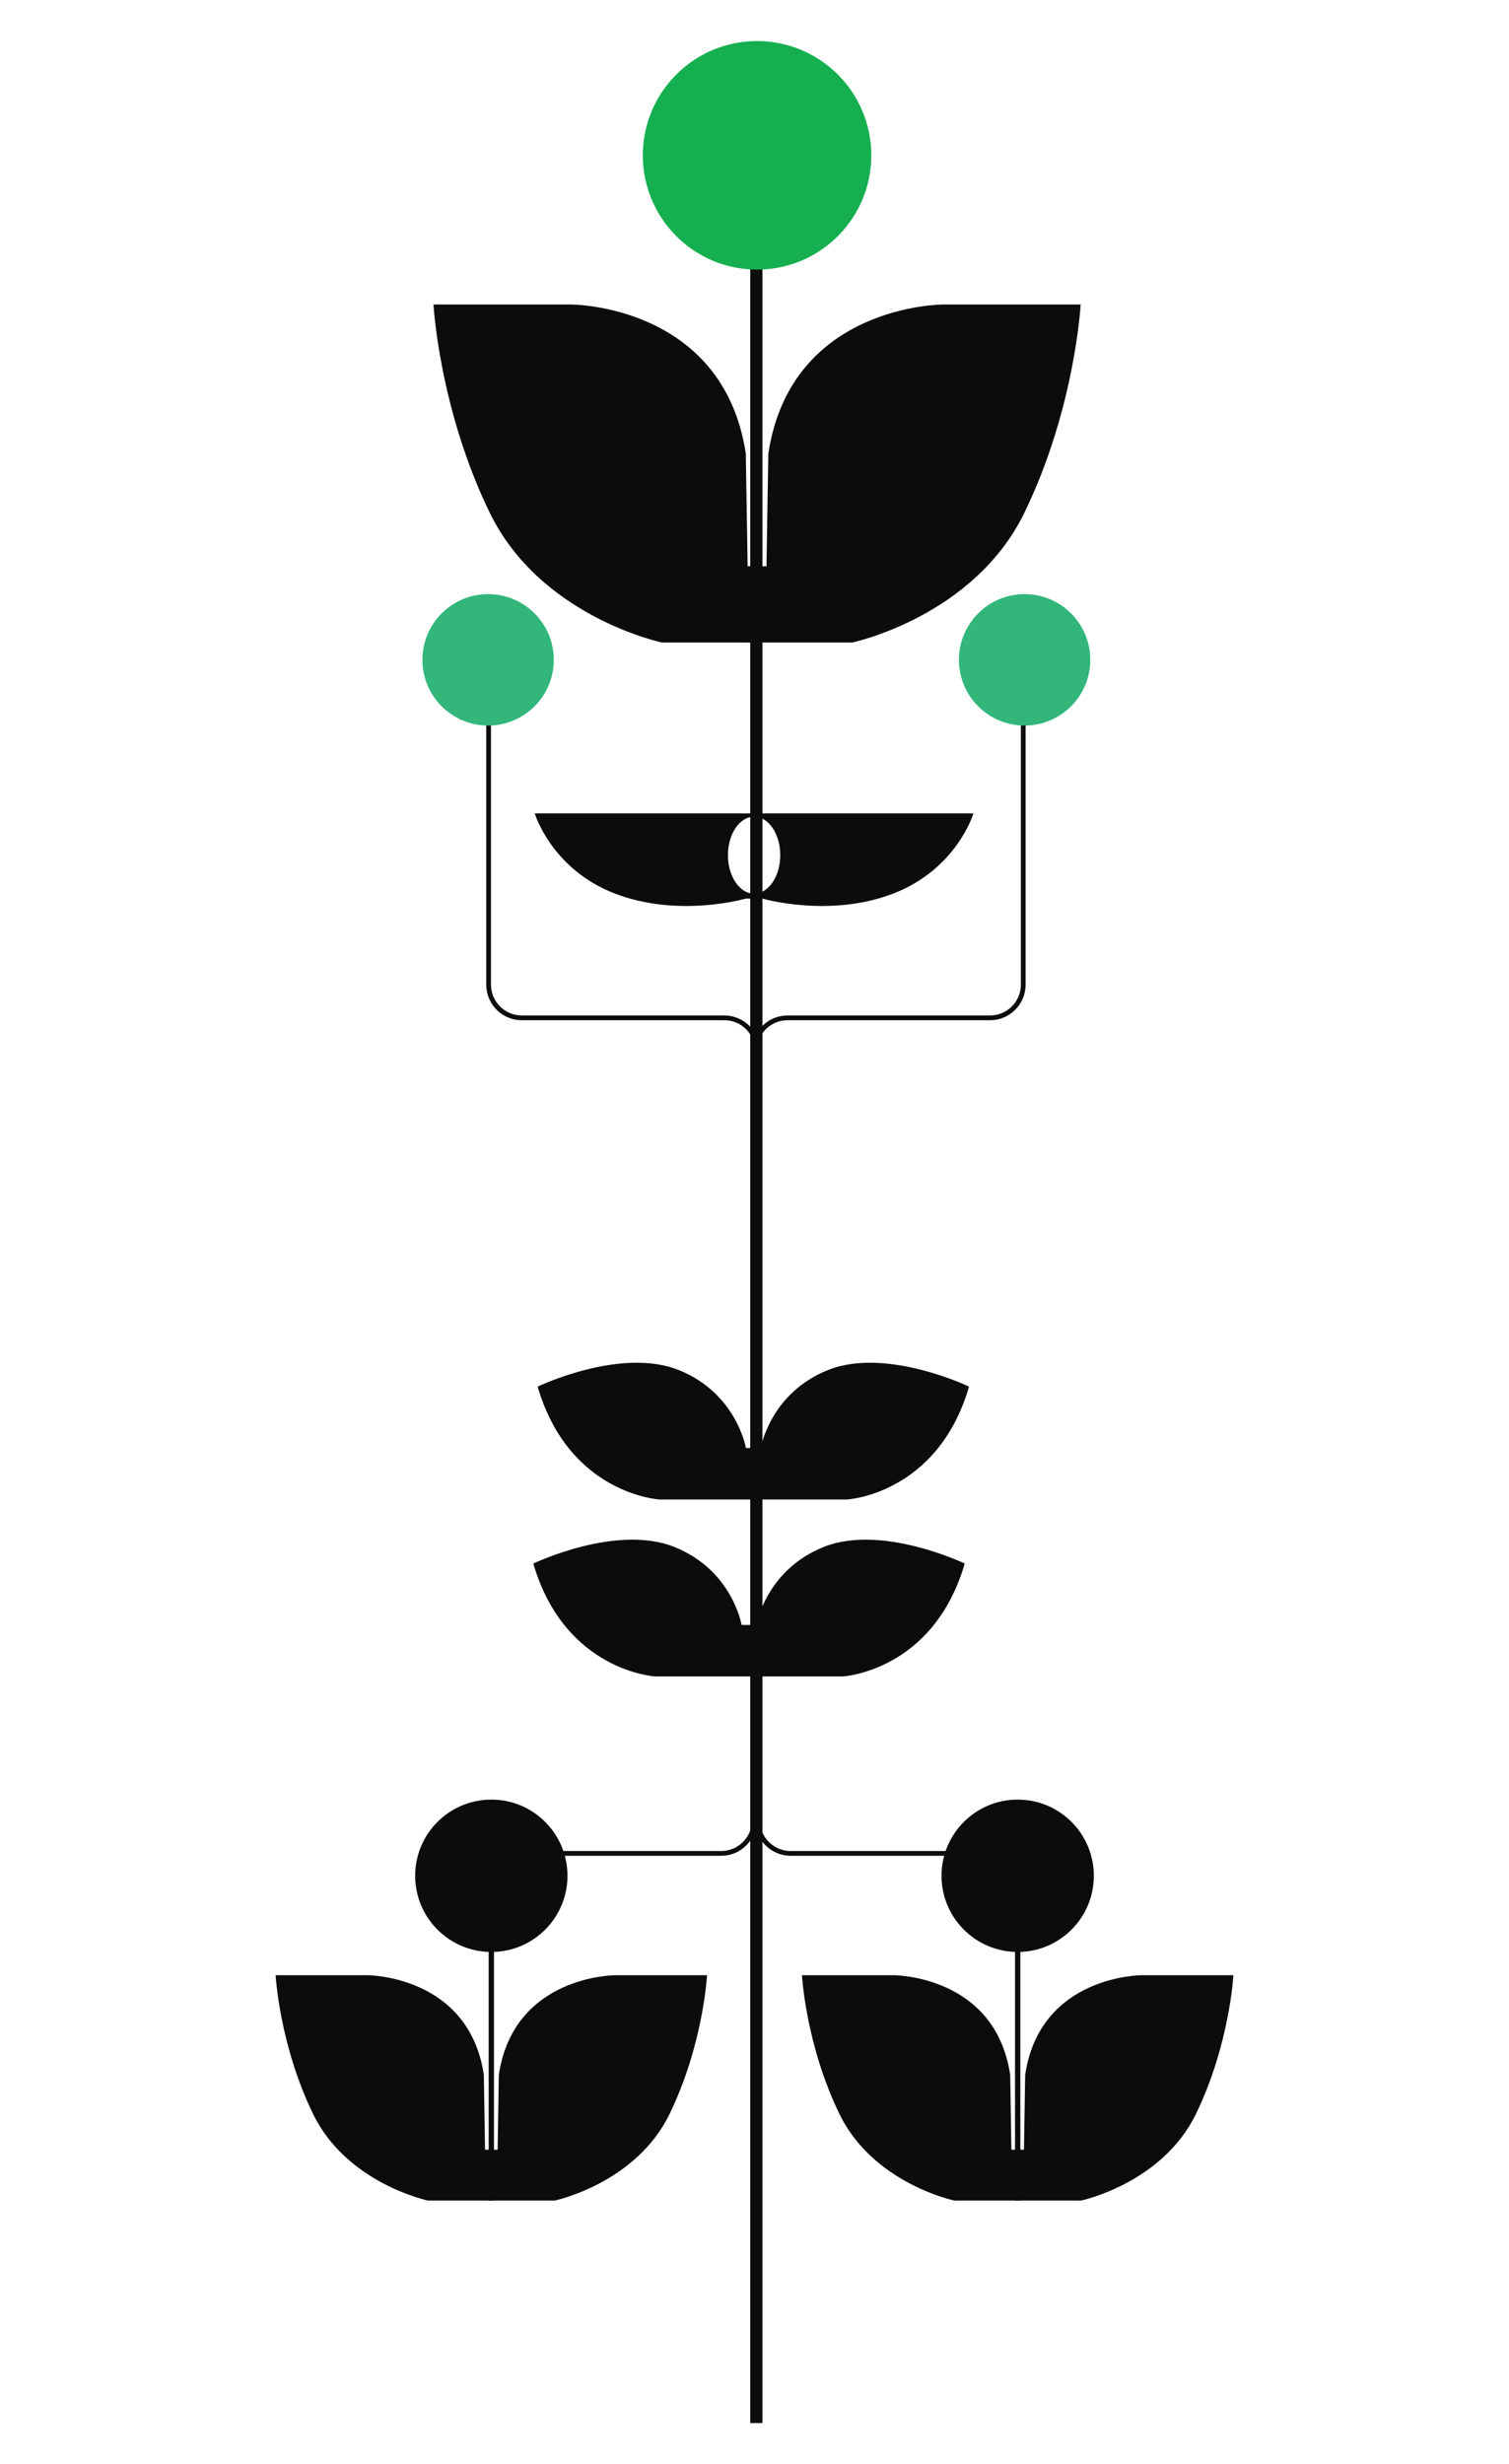 <?xml version="1.0" encoding="UTF-8"?>
<svg xmlns="http://www.w3.org/2000/svg" width="275.651" height="450" viewBox="0 0 275.651 450">
  <g id="Tallo">
    <g>
      <line x1="138.161" y1="442.5" x2="138.161" y2="48.444" fill="#0c0d0b" stroke="#0c0d0b" stroke-miterlimit="10" stroke-width="2.234"/>
      <path d="M186.917,121.738v58.079c0,3.348-2.714,6.061-6.061,6.061h-36.995c-3.348,0-6.061,2.714-6.061,6.061v140.468c0,3.348-2.714,6.061-6.061,6.061h-40.907" fill="none" stroke="#0c0d0b" stroke-miterlimit="10" stroke-width=".87"/>
      <path d="M89.255,121.738v58.079c0,3.348,2.714,6.061,6.061,6.061h36.995c3.348,0,6.061,2.714,6.061,6.061v140.468c0,3.348,2.714,6.061,6.061,6.061h40.907" fill="none" stroke="#0c0d0b" stroke-miterlimit="10" stroke-width=".87"/>
    </g>
  </g>
  <g id="Hojas">
    <path d="M139.255,148.545h-41.57s3.008,10.163,14.666,14.647c11.658,4.484,23.876.909,23.876.909h3.047s12.218,3.574,23.876-.909c11.658-4.484,14.666-14.647,14.666-14.647h-38.561ZM137.751,163.193c-2.639,0-4.778-3.145-4.778-7.025s2.139-7.025,4.778-7.025,4.778,3.145,4.778,7.025-2.139,7.025-4.778,7.025Z" fill="#0c0d0b"/>
    <path d="M151.254,250.19c-10.609,4.244-12.283,14.247-12.283,14.247h-2.715s-1.674-10.003-12.283-14.247-25.765,3.031-25.765,3.031c5.759,19.703,22.26,20.612,22.26,20.612h34.291s16.501-.909,22.26-20.612c0,0-15.156-7.275-25.765-3.031Z" fill="#0c0d0b"/>
    <path d="M150.466,282.503c-10.609,4.244-12.283,14.247-12.283,14.247h-2.715s-1.674-10.003-12.283-14.247-25.765,3.031-25.765,3.031c5.759,19.703,22.26,20.612,22.26,20.612h34.291s16.501-.909,22.26-20.612c0,0-15.156-7.275-25.765-3.031Z" fill="#0c0d0b"/>
    <g>
      <path d="M208.512,360.712s-18.5,0-21.241,18.161l-.222,13.706h-2.297l-.222-13.706c-2.741-18.161-21.241-18.161-21.241-18.161h-16.794s.685,12.678,6.853,25.357c6.168,12.678,20.964,15.795,20.964,15.795h23.177s14.796-3.117,20.964-15.795c6.168-12.678,6.853-25.357,6.853-25.357h-16.794Z" fill="#0c0d0b"/>
      <line x1="185.901" y1="401.864" x2="185.901" y2="342.552" fill="#0c0d0b" stroke="#0c0d0b" stroke-miterlimit="10" stroke-width=".971"/>
      <circle cx="185.901" cy="342.552" r="13.912" fill="#0c0d0b"/>
    </g>
    <g>
      <path d="M112.363,360.712s-18.5,0-21.241,18.161l-.222,13.706h-2.297l-.222-13.706c-2.741-18.161-21.241-18.161-21.241-18.161h-16.794s.685,12.678,6.853,25.357c6.168,12.678,20.964,15.795,20.964,15.795h23.177s14.796-3.117,20.964-15.795c6.168-12.678,6.853-25.357,6.853-25.357h-16.794Z" fill="#0c0d0b"/>
      <line x1="89.751" y1="401.864" x2="89.751" y2="342.552" fill="#0c0d0b" stroke="#0c0d0b" stroke-miterlimit="10" stroke-width=".971"/>
      <circle cx="89.751" cy="342.552" r="13.912" fill="#0c0d0b"/>
    </g>
  </g>
  <g id="Flores">
    <g>
      <path d="M172.211,55.609s-27.75,0-31.862,27.241l-.333,20.559h-3.445l-.333-20.559c-4.112-27.241-31.862-27.241-31.862-27.241h-25.191s1.028,19.017,10.28,38.035c9.252,19.017,31.446,23.693,31.446,23.693h34.765s22.194-4.675,31.446-23.693c9.252-19.017,10.28-38.035,10.28-38.035h-25.191Z" fill="#0c0d0b"/>
      <line x1="138.293" y1="117.337" x2="138.293" y2="28.368" fill="#15af4f" stroke="#0c0d0b" stroke-miterlimit="10" stroke-width="1.457"/>
      <circle cx="138.293" cy="28.368" r="20.868" fill="#15af4f"/>
    </g>
    <circle cx="187.165" cy="120.5" r="12" fill="#32b67a"/>
    <circle cx="89.165" cy="120.5" r="12" fill="#32b67a"/>
  </g>
</svg>